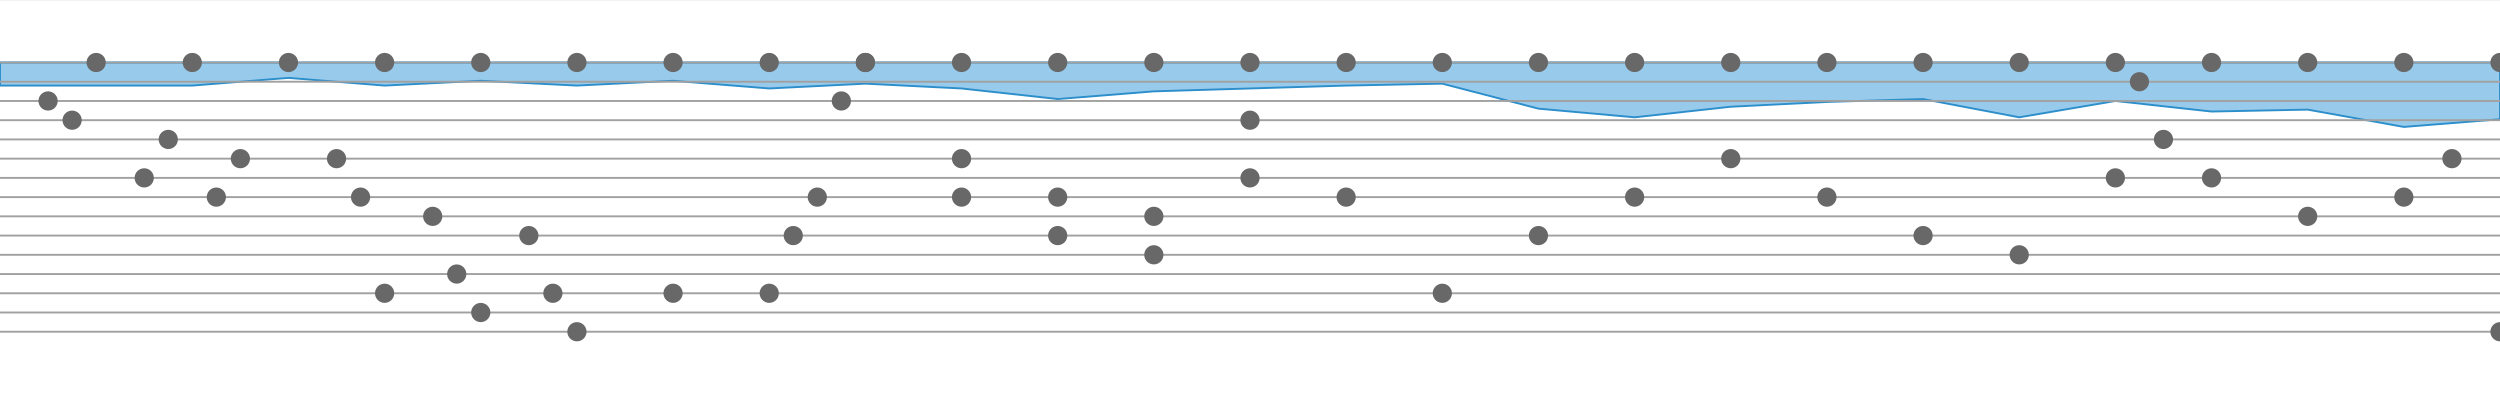 <?xml version="1.0" encoding="utf-8" ?>
<svg baseProfile="full" height="205" version="1.1" width="1300" xmlns="http://www.w3.org/2000/svg" xmlns:ev="http://www.w3.org/2001/xml-events" xmlns:xlink="http://www.w3.org/1999/xlink"><defs /><g transform="translate(0, 32.5)"><path d="M 1300 0L 1300.0 29.5 L 1250.0 33.5 L 1200.0 24.5 L 1150.0 25.5 L 1100.0 20.0 L 1050.0 28.5 L 1000.0 19.0 L 950.0 20.5 L 900.0 23.0 L 850.0 28.5 L 800.0 24.0 L 750.0 11.0 L 700.0 12.0 L 650.0 13.5 L 600.0 15.0 L 550.0 19.0 L 500.0 13.5 L 450.0 11.0 L 400.0 13.5 L 350.0 9.5 L 300.0 12.0 L 250.0 9.5 L 200.0 12.0 L 150.0 8.0 L 100.0 12.0 L 50.0 12.0 L 0 12.0 L 0 0 Z" style="fill:#98cbeb;stroke:#2c8eca" /></g><line style="stroke:#7b7b7b;stroke-width:0.1" x1="0" x2="1300" y1="0" y2="0" /><line style="stroke:#7b7b7b;stroke-width:0.1" x1="0" x2="1300" y1="205" y2="205" /><g transform="translate(0, 32.5)"><line style="stroke:#a1a1a1;stroke-width:1" x1="0" x2="1300" y1="0" y2="0" /><line style="stroke:#a1a1a1;stroke-width:1" x1="0" x2="1300" y1="10" y2="10" /><line style="stroke:#a1a1a1;stroke-width:1" x1="0" x2="1300" y1="20" y2="20" /><line style="stroke:#a1a1a1;stroke-width:1" x1="0" x2="1300" y1="30" y2="30" /><line style="stroke:#a1a1a1;stroke-width:1" x1="0" x2="1300" y1="40" y2="40" /><line style="stroke:#a1a1a1;stroke-width:1" x1="0" x2="1300" y1="50" y2="50" /><line style="stroke:#a1a1a1;stroke-width:1" x1="0" x2="1300" y1="60" y2="60" /><line style="stroke:#a1a1a1;stroke-width:1" x1="0" x2="1300" y1="70" y2="70" /><line style="stroke:#a1a1a1;stroke-width:1" x1="0" x2="1300" y1="80" y2="80" /><line style="stroke:#a1a1a1;stroke-width:1" x1="0" x2="1300" y1="90" y2="90" /><line style="stroke:#a1a1a1;stroke-width:1" x1="0" x2="1300" y1="100" y2="100" /><line style="stroke:#a1a1a1;stroke-width:1" x1="0" x2="1300" y1="110" y2="110" /><line style="stroke:#a1a1a1;stroke-width:1" x1="0" x2="1300" y1="120" y2="120" /><line style="stroke:#a1a1a1;stroke-width:1" x1="0" x2="1300" y1="130" y2="130" /><line style="stroke:#a1a1a1;stroke-width:1" x1="0" x2="1300" y1="140" y2="140" /><circle cx="1300.0" cy="140" r="5" style="fill: #686868" /><circle cx="1300.0" cy="0" r="5" style="fill: #686868" /><circle cx="1275.0" cy="50" r="5" style="fill: #686868" /><circle cx="1250.0" cy="70" r="5" style="fill: #686868" /><circle cx="1250.0" cy="0" r="5" style="fill: #686868" /><circle cx="1200.0" cy="80" r="5" style="fill: #686868" /><circle cx="1200.0" cy="0" r="5" style="fill: #686868" /><circle cx="1150.0" cy="60" r="5" style="fill: #686868" /><circle cx="1150.0" cy="0" r="5" style="fill: #686868" /><circle cx="1125.0" cy="40" r="5" style="fill: #686868" /><circle cx="1112.5" cy="10" r="5" style="fill: #686868" /><circle cx="1100.0" cy="60" r="5" style="fill: #686868" /><circle cx="1100.0" cy="0" r="5" style="fill: #686868" /><circle cx="1050.0" cy="100" r="5" style="fill: #686868" /><circle cx="1050.0" cy="0" r="5" style="fill: #686868" /><circle cx="1000.0" cy="90" r="5" style="fill: #686868" /><circle cx="1000.0" cy="0" r="5" style="fill: #686868" /><circle cx="950.0" cy="70" r="5" style="fill: #686868" /><circle cx="950.0" cy="0" r="5" style="fill: #686868" /><circle cx="900.0" cy="50" r="5" style="fill: #686868" /><circle cx="900.0" cy="0" r="5" style="fill: #686868" /><circle cx="850.0" cy="70" r="5" style="fill: #686868" /><circle cx="850.0" cy="0" r="5" style="fill: #686868" /><circle cx="800.0" cy="90" r="5" style="fill: #686868" /><circle cx="800.0" cy="0" r="5" style="fill: #686868" /><circle cx="750.0" cy="120" r="5" style="fill: #686868" /><circle cx="750.0" cy="0" r="5" style="fill: #686868" /><circle cx="700.0" cy="70" r="5" style="fill: #686868" /><circle cx="700.0" cy="0" r="5" style="fill: #686868" /><circle cx="650.0" cy="30" r="5" style="fill: #686868" /><circle cx="650.0" cy="60" r="5" style="fill: #686868" /><circle cx="650.0" cy="0" r="5" style="fill: #686868" /><circle cx="600.0" cy="80" r="5" style="fill: #686868" /><circle cx="600.0" cy="100" r="5" style="fill: #686868" /><circle cx="600.0" cy="0" r="5" style="fill: #686868" /><circle cx="550.0" cy="70" r="5" style="fill: #686868" /><circle cx="550.0" cy="90" r="5" style="fill: #686868" /><circle cx="550.0" cy="0" r="5" style="fill: #686868" /><circle cx="500.0" cy="50" r="5" style="fill: #686868" /><circle cx="500.0" cy="70" r="5" style="fill: #686868" /><circle cx="500.0" cy="0" r="5" style="fill: #686868" /><circle cx="450.0" cy="0" r="5" style="fill: #686868" /><circle cx="450.0" cy="0" r="5" style="fill: #686868" /><circle cx="437.5" cy="20" r="5" style="fill: #686868" /><circle cx="425.0" cy="70" r="5" style="fill: #686868" /><circle cx="412.5" cy="90" r="5" style="fill: #686868" /><circle cx="400.0" cy="120" r="5" style="fill: #686868" /><circle cx="400.0" cy="0" r="5" style="fill: #686868" /><circle cx="350.0" cy="120" r="5" style="fill: #686868" /><circle cx="350.0" cy="0" r="5" style="fill: #686868" /><circle cx="300.0" cy="140" r="5" style="fill: #686868" /><circle cx="300.0" cy="0" r="5" style="fill: #686868" /><circle cx="287.5" cy="120" r="5" style="fill: #686868" /><circle cx="275.0" cy="90" r="5" style="fill: #686868" /><circle cx="250.0" cy="130" r="5" style="fill: #686868" /><circle cx="250.0" cy="0" r="5" style="fill: #686868" /><circle cx="237.5" cy="110" r="5" style="fill: #686868" /><circle cx="225.0" cy="80" r="5" style="fill: #686868" /><circle cx="200.0" cy="120" r="5" style="fill: #686868" /><circle cx="200.0" cy="0" r="5" style="fill: #686868" /><circle cx="187.5" cy="70" r="5" style="fill: #686868" /><circle cx="175.0" cy="50" r="5" style="fill: #686868" /><circle cx="150.0" cy="0" r="5" style="fill: #686868" /><circle cx="125.0" cy="50" r="5" style="fill: #686868" /><circle cx="112.5" cy="70" r="5" style="fill: #686868" /><circle cx="100.0" cy="0" r="5" style="fill: #686868" /><circle cx="87.5" cy="40" r="5" style="fill: #686868" /><circle cx="75.0" cy="60" r="5" style="fill: #686868" /><circle cx="50.0" cy="0" r="5" style="fill: #686868" /><circle cx="37.5" cy="30" r="5" style="fill: #686868" /><circle cx="25.0" cy="20" r="5" style="fill: #686868" /></g></svg>